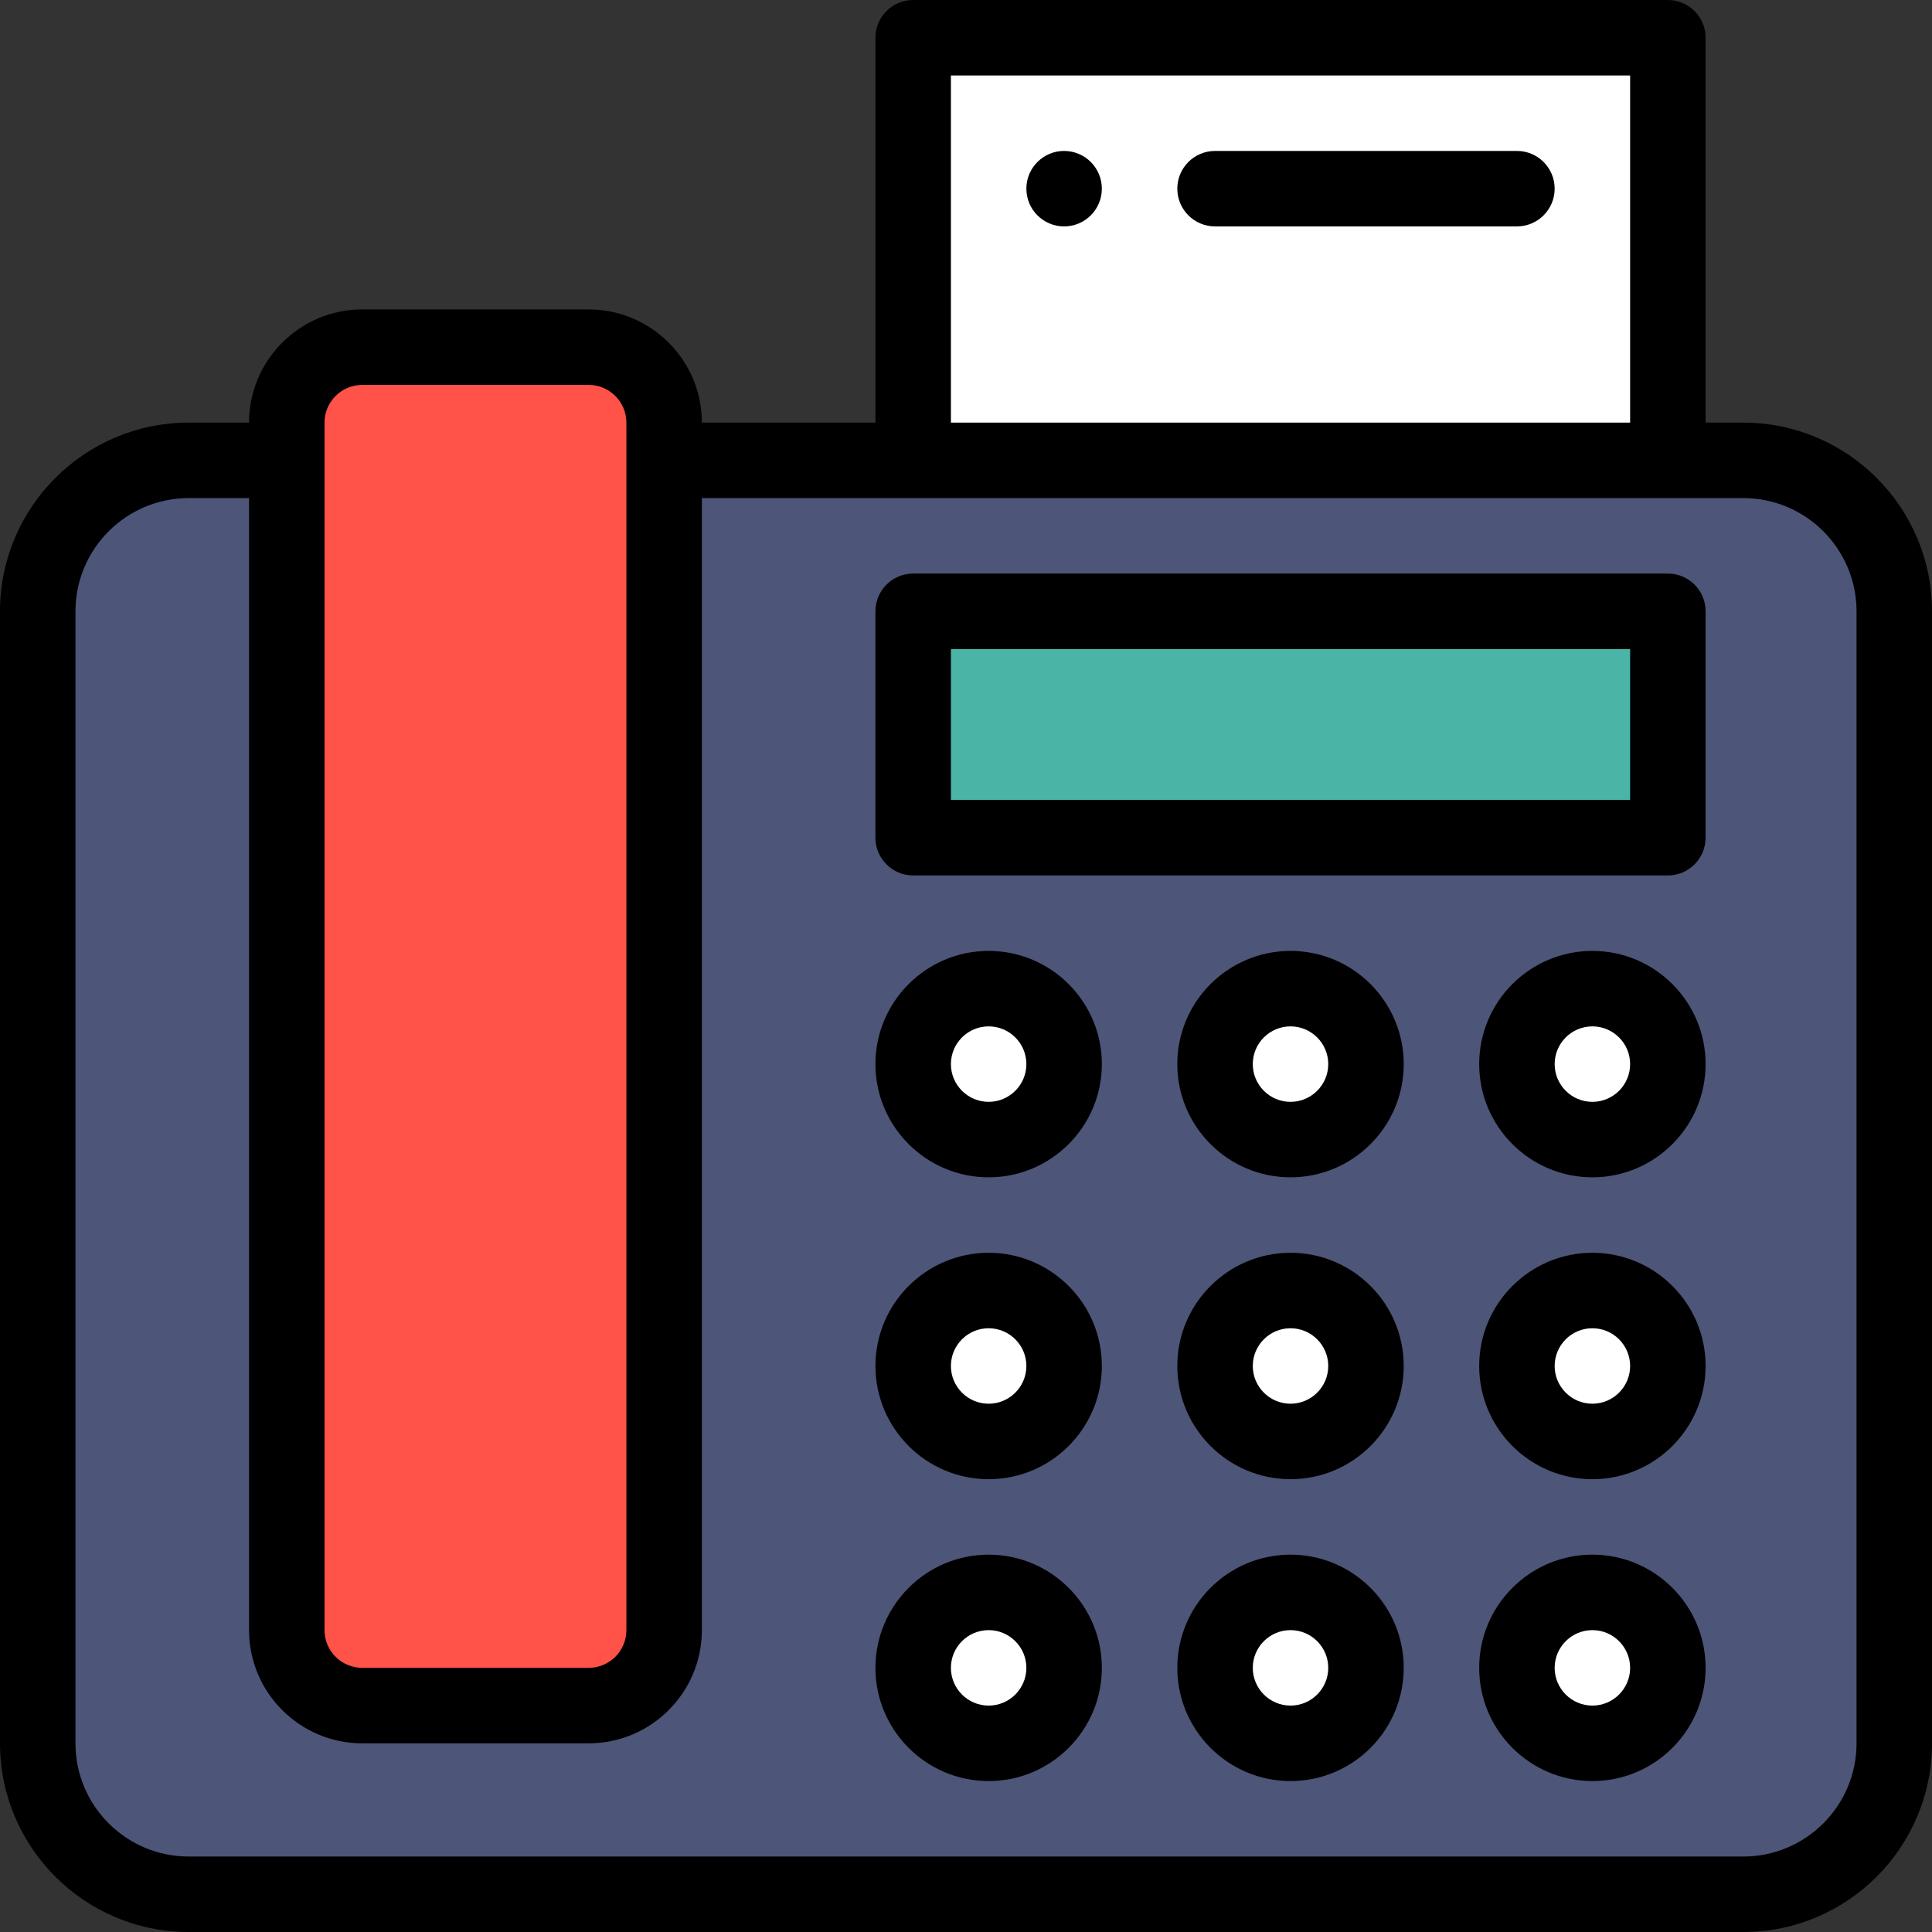 <?xml version="1.0" encoding="iso-8859-1"?>
<!-- Generator: Adobe Illustrator 19.0.0, SVG Export Plug-In . SVG Version: 6.00 Build 0)  -->
<svg version="1.1" id="Capa_1" xmlns="http://www.w3.org/2000/svg" xmlns:xlink="http://www.w3.org/1999/xlink" x="0px" y="0px"
	 viewBox="0 0 512 512" style="enable-background:new 0 0 512 512;" xml:space="preserve">
<rect x="0" y="0" width="512" height="512" fill="#333333" stroke="none"/>
<path style="fill:#4D5578;" d="M462,122H50c-22.09,0-40,17.91-40,40v300c0,22.09,17.91,40,40,40h412c22.09,0,40-17.91,40-40V162
	C502,139.91,484.09,122,462,122z"/>
<rect x="242" y="162" style="fill:#4AB5A7;" width="200" height="60"/>
<g>
	<path style="fill:#FFFFFF;" d="M422,422c11.05,0,20,8.95,20,20s-8.95,20-20,20s-20-8.95-20-20S410.95,422,422,422z"/>
	<path style="fill:#FFFFFF;" d="M422,342c11.05,0,20,8.95,20,20s-8.95,20-20,20s-20-8.95-20-20S410.95,342,422,342z"/>
	<path style="fill:#FFFFFF;" d="M342,342c11.05,0,20,8.95,20,20s-8.95,20-20,20s-20-8.95-20-20S330.95,342,342,342z"/>
	<path style="fill:#FFFFFF;" d="M342,422c11.05,0,20,8.95,20,20s-8.95,20-20,20s-20-8.95-20-20S330.95,422,342,422z"/>
	<path style="fill:#FFFFFF;" d="M262,422c11.05,0,20,8.95,20,20s-8.95,20-20,20c-11.05,0-20-8.95-20-20S250.95,422,262,422z"/>
	<path style="fill:#FFFFFF;" d="M262,342c11.05,0,20,8.95,20,20s-8.95,20-20,20c-11.05,0-20-8.95-20-20S250.95,342,262,342z"/>
	<path style="fill:#FFFFFF;" d="M262,262c11.05,0,20,8.95,20,20s-8.95,20-20,20c-11.05,0-20-8.95-20-20S250.95,262,262,262z"/>
	<path style="fill:#FFFFFF;" d="M342,262c11.05,0,20,8.95,20,20s-8.95,20-20,20s-20-8.95-20-20S330.95,262,342,262z"/>
	<path style="fill:#FFFFFF;" d="M422,262c11.05,0,20,8.95,20,20s-8.95,20-20,20s-20-8.95-20-20S410.95,262,422,262z"/>
	<path style="fill:#FFFFFF;" d="M442,10v112H242V10H442z"/>
</g>
<path style="fill:#FF5249;" d="M176,432c0,11.05-8.95,20-20,20H96c-11.05,0-20-8.95-20-20c0-13.695,0-304.014,0-320
	c0-11.05,8.95-20,20-20h60c11.05,0,20,8.95,20,20C176,127.979,176,418.25,176,432z"/>
<path d="M282,40c-5.52,0-10,4.48-10,10s4.48,10,10,10s10-4.48,10-10S287.52,40,282,40z"/>
<path d="M462,112h-10V10c0-5.522-4.477-10-10-10H242c-5.523,0-10,4.478-10,10v102h-46c0-16.542-13.458-30-30-30H96
	c-16.542,0-30,13.458-30,30H50c-27.57,0-50,22.43-50,50v300c0,27.57,22.43,50,50,50h412c27.57,0,50-22.43,50-50V162
	C512,134.43,489.57,112,462,112z M252,20h180v92H252V20z M86,112c0-5.514,4.486-10,10-10h60c5.514,0,10,4.486,10,10v320
	c0,5.514-4.486,10-10,10H96c-5.514,0-10-4.486-10-10V112z M492,462c0,16.542-13.458,30-30,30H50c-16.542,0-30-13.458-30-30V162
	c0-16.542,13.458-30,30-30h16v300c0,16.542,13.458,30,30,30h60c16.542,0,30-13.458,30-30V132h276c16.542,0,30,13.458,30,30V462z"/>
<path d="M402,40h-80c-5.523,0-10,4.478-10,10s4.477,10,10,10h80c5.523,0,10-4.478,10-10S407.523,40,402,40z"/>
<path d="M442,152H242c-5.523,0-10,4.478-10,10v60c0,5.522,4.477,10,10,10h200c5.523,0,10-4.478,10-10v-60
	C452,156.478,447.523,152,442,152z M432,212H252v-40h180V212z"/>
<path d="M262,252c-16.542,0-30,13.458-30,30s13.458,30,30,30s30-13.458,30-30S278.542,252,262,252z M262,292
	c-5.514,0-10-4.486-10-10s4.486-10,10-10s10,4.486,10,10S267.514,292,262,292z"/>
<path d="M342,252c-16.542,0-30,13.458-30,30s13.458,30,30,30s30-13.458,30-30S358.542,252,342,252z M342,292
	c-5.514,0-10-4.486-10-10s4.486-10,10-10s10,4.486,10,10S347.514,292,342,292z"/>
<path d="M422,252c-16.542,0-30,13.458-30,30s13.458,30,30,30s30-13.458,30-30S438.542,252,422,252z M422,292
	c-5.514,0-10-4.486-10-10s4.486-10,10-10s10,4.486,10,10S427.514,292,422,292z"/>
<path d="M262,332c-16.542,0-30,13.458-30,30s13.458,30,30,30s30-13.458,30-30S278.542,332,262,332z M262,372
	c-5.514,0-10-4.486-10-10s4.486-10,10-10s10,4.486,10,10S267.514,372,262,372z"/>
<path d="M342,332c-16.542,0-30,13.458-30,30s13.458,30,30,30s30-13.458,30-30S358.542,332,342,332z M342,372
	c-5.514,0-10-4.486-10-10s4.486-10,10-10s10,4.486,10,10S347.514,372,342,372z"/>
<path d="M422,332c-16.542,0-30,13.458-30,30s13.458,30,30,30s30-13.458,30-30S438.542,332,422,332z M422,372
	c-5.514,0-10-4.486-10-10s4.486-10,10-10s10,4.486,10,10S427.514,372,422,372z"/>
<path d="M262,412c-16.542,0-30,13.458-30,30s13.458,30,30,30s30-13.458,30-30S278.542,412,262,412z M262,452
	c-5.514,0-10-4.486-10-10s4.486-10,10-10s10,4.486,10,10S267.514,452,262,452z"/>
<path d="M342,412c-16.542,0-30,13.458-30,30s13.458,30,30,30s30-13.458,30-30S358.542,412,342,412z M342,452
	c-5.514,0-10-4.486-10-10s4.486-10,10-10s10,4.486,10,10S347.514,452,342,452z"/>
<path d="M422,412c-16.542,0-30,13.458-30,30s13.458,30,30,30s30-13.458,30-30S438.542,412,422,412z M422,452
	c-5.514,0-10-4.486-10-10s4.486-10,10-10s10,4.486,10,10S427.514,452,422,452z"/>
<g>
</g>
<g>
</g>
<g>
</g>
<g>
</g>
<g>
</g>
<g>
</g>
<g>
</g>
<g>
</g>
<g>
</g>
<g>
</g>
<g>
</g>
<g>
</g>
<g>
</g>
<g>
</g>
<g>
</g>
</svg>
